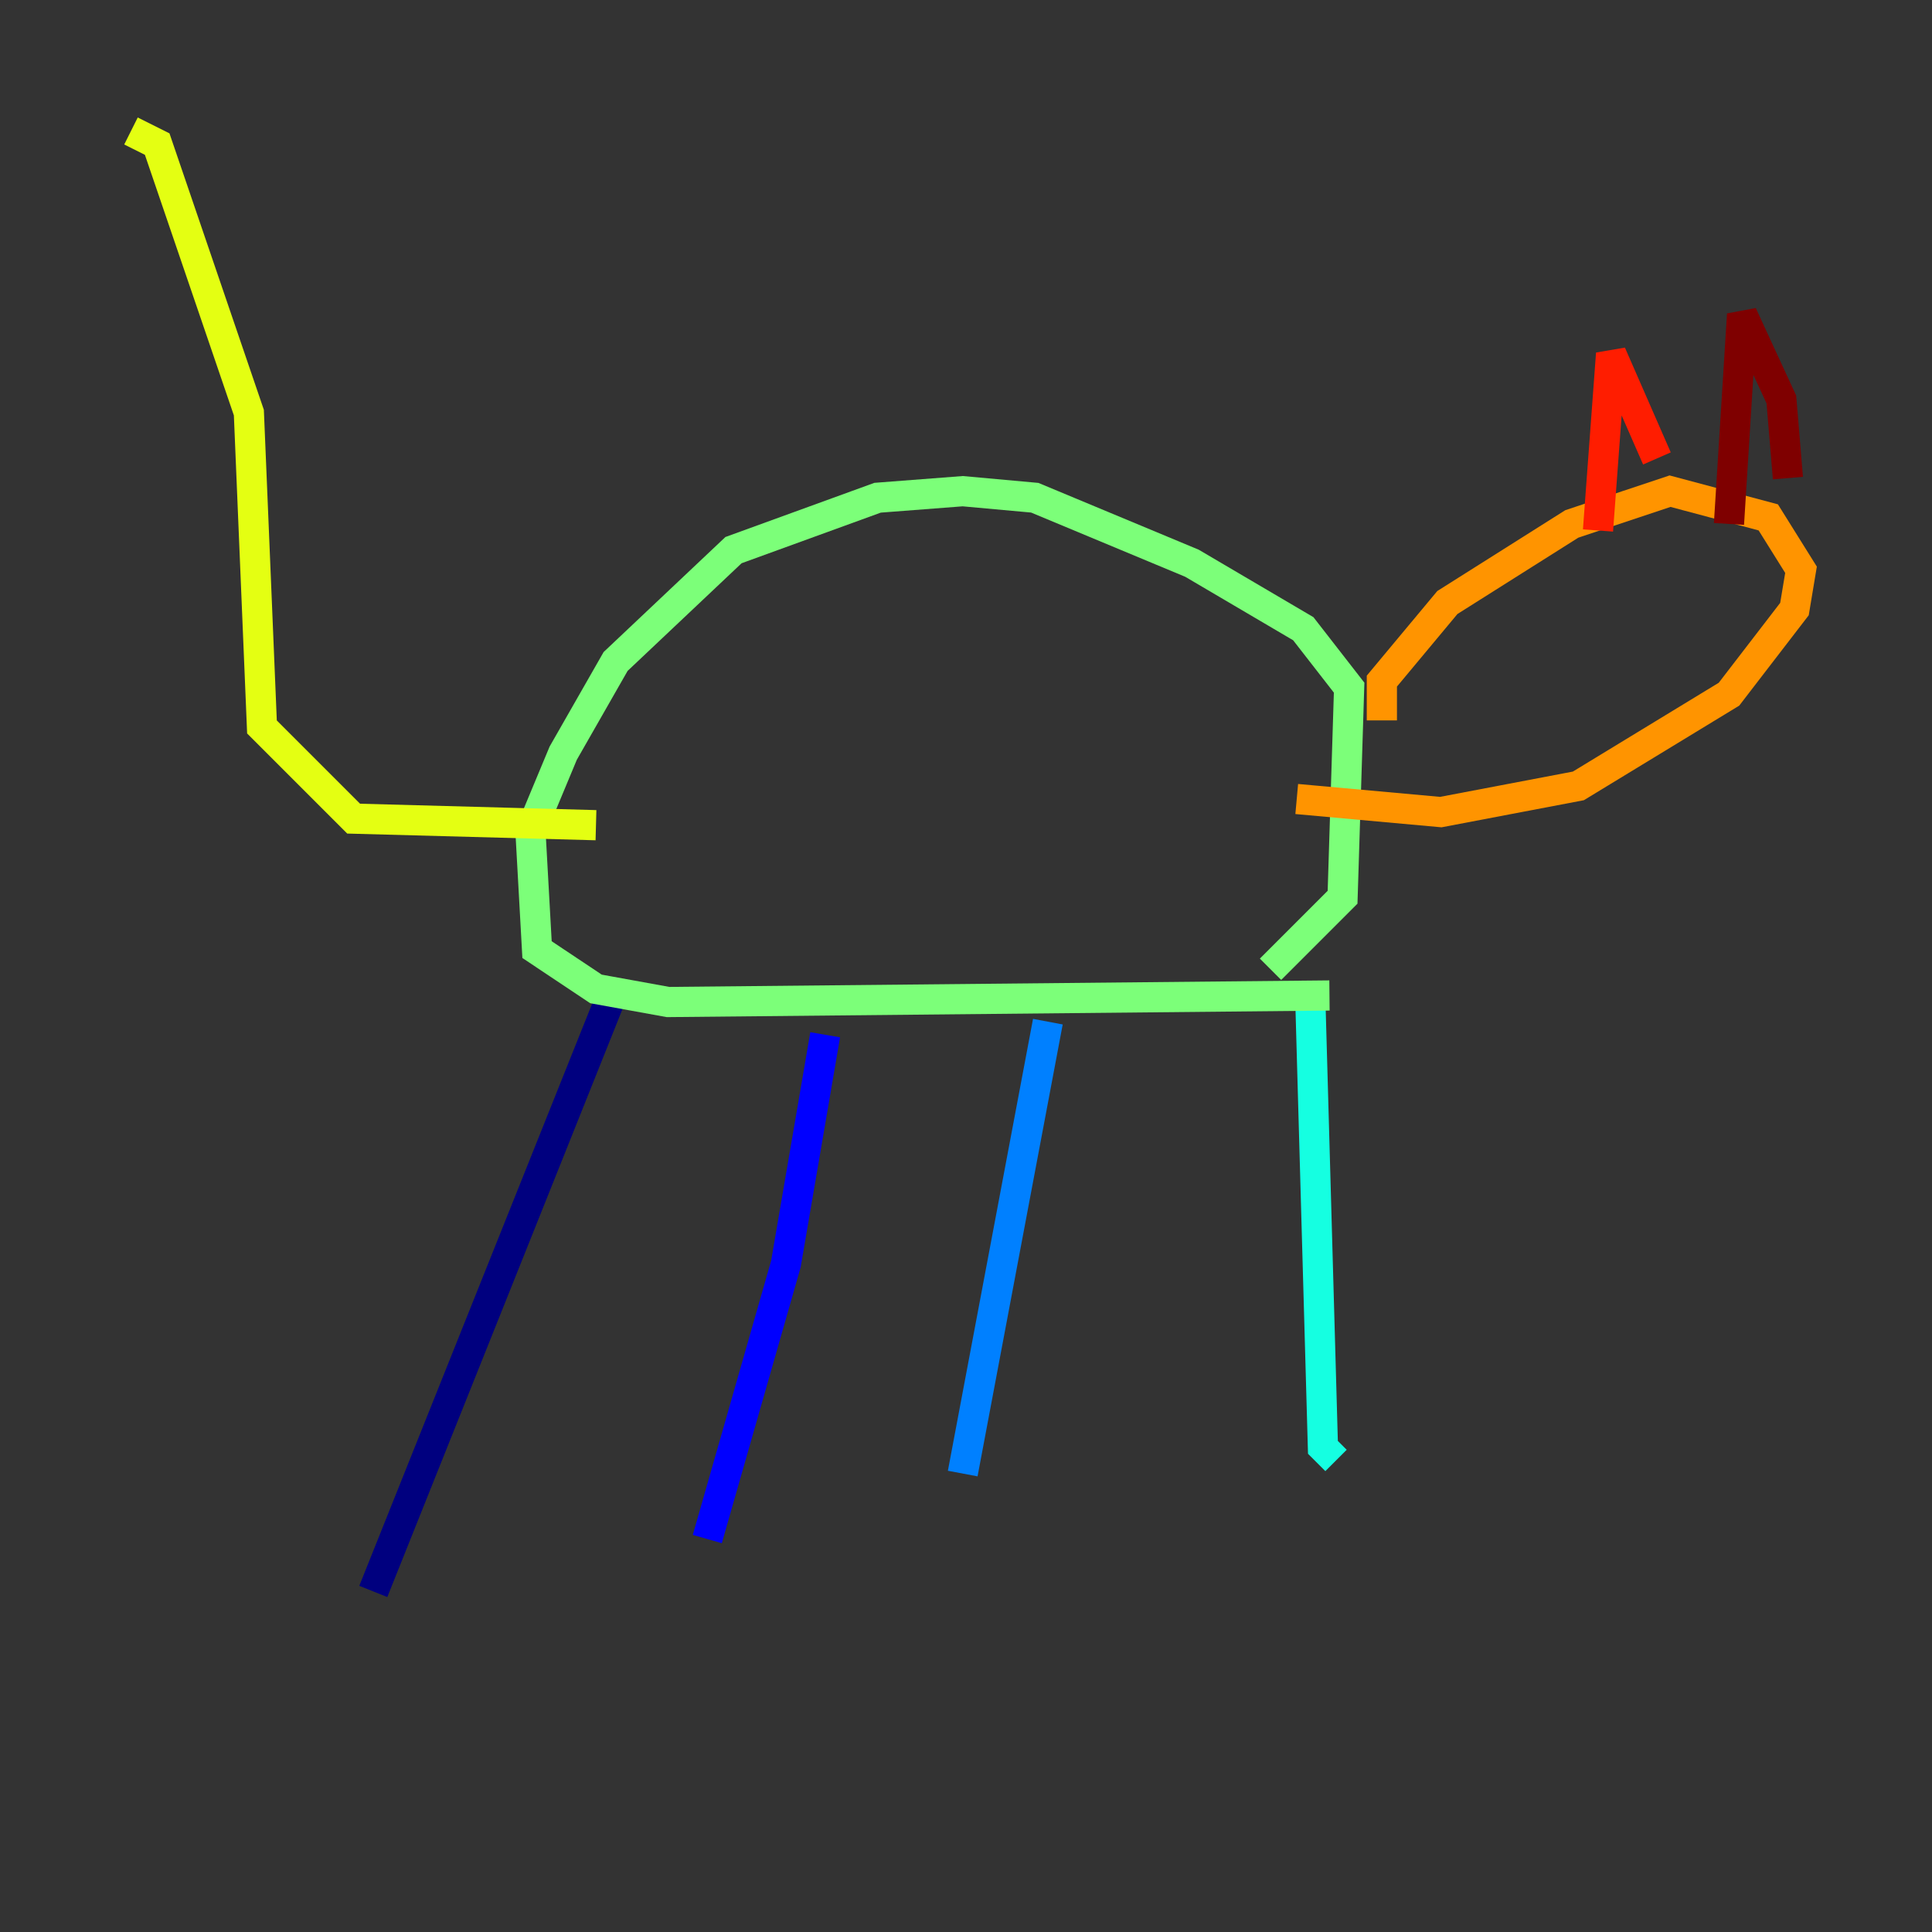 <?xml version="1.0" encoding="utf-8" ?>
<svg baseProfile="tiny" height="128" version="1.2" viewBox="0,0,128,128" width="128" xmlns="http://www.w3.org/2000/svg" xmlns:ev="http://www.w3.org/2001/xml-events" xmlns:xlink="http://www.w3.org/1999/xlink"><rect x="0" y="0" width="128" height="128" fill="#333333" stroke="none"/><defs /><polyline fill="none" points="24.732,105.437 40.352,66.386" stroke="#00007f" stroke-width="2" /><polyline fill="none" points="46.861,101.966 52.068,83.742 54.671,68.556" stroke="#0000ff" stroke-width="2" /><polyline fill="none" points="63.783,97.627 69.424,67.688" stroke="#0080ff" stroke-width="2" /><polyline fill="none" points="88.515,96.759 87.647,95.891 86.78,65.085" stroke="#15ffe1" stroke-width="2" /><polyline fill="none" points="88.081,65.953 44.258,66.386 39.485,65.519 35.58,62.915 35.146,55.105 37.315,49.898 40.786,43.824 48.597,36.447 58.142,32.976 63.783,32.542 68.556,32.976 78.969,37.315 86.346,41.654 89.383,45.559 88.949,59.444 84.176,64.217" stroke="#7cff79" stroke-width="2" /><polyline fill="none" points="39.485,54.671 23.43,54.237 17.356,48.163 16.488,27.336 10.414,9.546 8.678,8.678" stroke="#e4ff12" stroke-width="2" /><polyline fill="none" points="91.552,47.729 91.552,45.125 95.891,39.919 104.136,34.712 110.644,32.542 117.153,34.278 119.322,37.749 118.888,40.352 114.549,45.993 104.57,52.068 95.458,53.803 85.912,52.936" stroke="#ff9400" stroke-width="2" /><polyline fill="none" points="105.871,35.146 106.739,23.43 109.776,30.373" stroke="#ff1d00" stroke-width="2" /><polyline fill="none" points="114.549,34.712 115.417,20.827 118.02,26.468 118.454,31.675" stroke="#7f0000" stroke-width="2" /></svg>